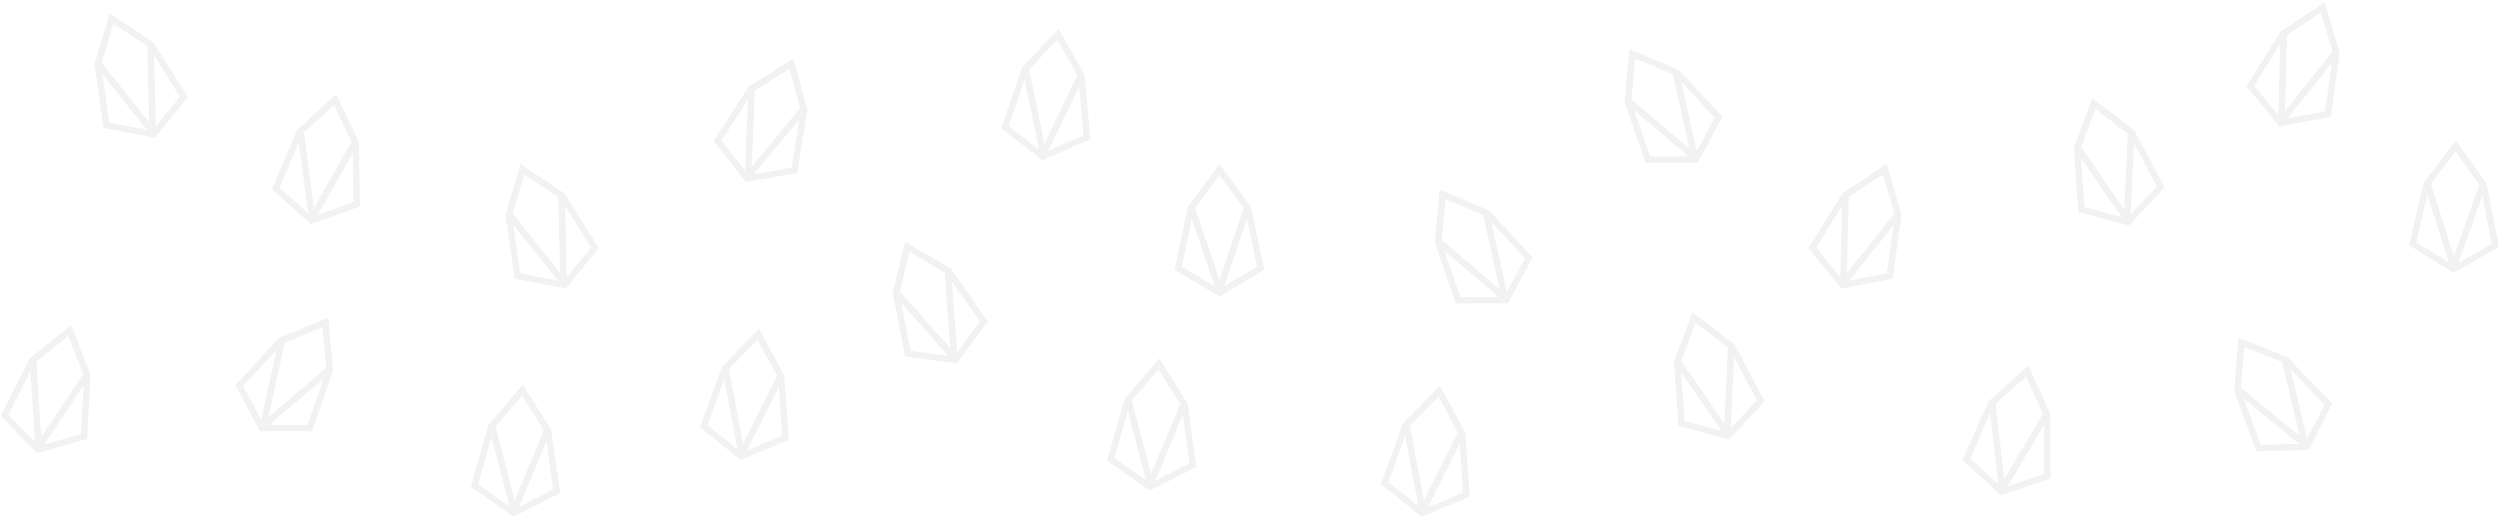 
<svg width="1067px" height="221px" viewBox="0 0 1067 221" version="1.1" xmlns="http://www.w3.org/2000/svg" xmlns:xlink="http://www.w3.org/1999/xlink">
    <g id="Welcome" stroke="none" stroke-width="1" fill="none" fill-rule="evenodd" opacity="0.366">
        <g id="start-state" transform="translate(-6, -485)" fill="#DBDBDB" fill-rule="nonzero">
            <g id="Group-2" transform="translate(-55, 344)">
                <g id="Eosio_logo" transform="translate(952.619, 265.112) rotate(-32) translate(-952.619, -265.112) translate(769.619, 157.612)">
                    <path d="M219.957,37.457 L206.524,55.703 L200.818,82.542 L219.957,93.961 L239.095,82.542 L233.389,55.585 L219.957,37.457 Z M209.615,56.174 L219.957,42.166 L230.299,56.174 L219.957,86.898 L209.615,56.174 Z M231.725,60.765 L236.005,81.248 L221.978,89.605 L231.725,60.765 Z M203.909,81.248 L208.189,60.765 L217.936,89.605 L203.909,81.248 Z" id="Shape" transform="translate(219.957, 65.709) rotate(16) translate(-219.957, -65.709) "></path>
                    <path d="M26.844,24.427 L13.411,42.673 L7.705,69.512 L26.844,80.931 L45.982,69.512 L40.276,42.555 L26.844,24.427 Z M16.502,43.144 L26.844,29.136 L37.186,43.144 L26.844,73.868 L16.502,43.144 Z M38.612,47.735 L42.892,68.217 L28.865,76.575 L38.612,47.735 Z M10.796,68.217 L15.075,47.735 L24.823,76.575 L10.796,68.217 Z" id="Shape" transform="translate(26.844, 52.679) rotate(16) translate(-26.844, -52.679) "></path>
                    <path d="M226.377,158.242 L212.944,176.488 L207.238,203.327 L226.377,214.745 L245.515,203.327 L239.809,176.37 L226.377,158.242 Z M216.035,176.958 L226.377,162.95 L236.719,176.958 L226.377,207.682 L216.035,176.958 Z M238.145,181.549 L242.425,202.032 L228.398,210.39 L238.145,181.549 Z M210.329,202.032 L214.609,181.549 L224.356,210.39 L210.329,202.032 Z" id="Shape"></path>
                    <path d="M334.358,131.503 L320.926,149.749 L315.22,176.589 L334.358,188.007 L353.496,176.589 L347.791,149.631 L334.358,131.503 Z M324.016,150.22 L334.358,136.212 L344.7,150.22 L334.358,180.944 L324.016,150.22 Z M346.126,154.811 L350.406,175.294 L336.379,183.651 L346.126,154.811 Z M318.31,175.294 L322.59,154.811 L332.337,183.651 L318.31,175.294 Z" id="Shape" transform="translate(334.358, 159.755) rotate(33) translate(-334.358, -159.755) "></path>
                    <path d="M124.438,113.002 L111.005,131.248 L105.299,158.087 L124.438,169.505 L143.576,158.087 L137.87,131.13 L124.438,113.002 Z M114.096,131.718 L124.438,117.71 L134.779,131.718 L124.438,162.442 L114.096,131.718 Z M136.206,136.309 L140.485,156.792 L126.458,165.15 L136.206,136.309 Z M108.39,156.792 L112.669,136.309 L122.417,165.15 L108.39,156.792 Z" id="Shape" transform="translate(124.438, 141.253) rotate(44) translate(-124.438, -141.253) "></path>
                    <path d="M311.302,45.457 L297.869,63.703 L292.163,90.542 L311.302,101.961 L330.44,90.542 L324.734,63.585 L311.302,45.457 Z M300.96,64.174 L311.302,50.165 L321.644,64.174 L311.302,94.898 L300.96,64.174 Z M323.07,68.765 L327.349,89.247 L313.323,97.605 L323.07,68.765 Z M295.254,89.247 L299.533,68.765 L309.281,97.605 L295.254,89.247 Z" id="Shape" transform="translate(311.302, 73.709) rotate(52) translate(-311.302, -73.709) "></path>
                    <path d="M116.086,4.982 L102.654,23.228 L96.948,50.068 L116.086,61.486 L135.224,50.068 L129.519,23.111 L116.086,4.982 Z M105.744,23.699 L116.086,9.691 L126.428,23.699 L116.086,54.423 L105.744,23.699 Z M127.854,28.29 L132.134,48.773 L118.107,57.131 L127.854,28.29 Z M100.038,48.773 L104.318,28.29 L114.065,57.131 L100.038,48.773 Z" id="Shape" transform="translate(116.086, 33.234) rotate(52) translate(-116.086, -33.234) "></path>
                </g>
                <g id="Eosio_logo" transform="translate(215.757, 289.384) scale(-1, 1) rotate(-32) translate(-215.757, -289.384) translate(35.757, 171.384)">
                    <path d="M29.237,19.09 L15.805,37.336 L10.099,64.175 L29.237,75.594 L48.376,64.175 L42.67,37.218 L29.237,19.09 Z M18.896,37.807 L29.237,23.799 L39.579,37.807 L29.237,68.531 L18.896,37.807 Z M41.006,42.398 L45.285,62.881 L31.258,71.238 L41.006,42.398 Z M13.19,62.881 L17.469,42.398 L27.217,71.238 L13.19,62.881 Z" id="Shape" transform="translate(29.237, 47.342) rotate(24) translate(-29.237, -47.342) "></path>
                    <path d="M236.779,30.355 L223.346,48.601 L217.64,75.441 L236.779,86.859 L255.917,75.441 L250.211,48.484 L236.779,30.355 Z M226.437,49.072 L236.779,35.064 L247.121,49.072 L236.779,79.796 L226.437,49.072 Z M248.547,53.663 L252.827,74.146 L238.8,82.504 L248.547,53.663 Z M220.731,74.146 L225.011,53.663 L234.758,82.504 L220.731,74.146 Z" id="Shape" transform="translate(236.779, 58.607) rotate(21) translate(-236.779, -58.607) "></path>
                    <path d="M282.27,174.563 L268.838,192.809 L263.132,219.648 L282.27,231.067 L301.409,219.648 L295.703,192.691 L282.27,174.563 Z M271.928,193.28 L282.27,179.271 L292.612,193.28 L282.27,224.004 L271.928,193.28 Z M294.039,197.871 L298.318,218.353 L284.291,226.711 L294.039,197.871 Z M266.223,218.353 L270.502,197.871 L280.25,226.711 L266.223,218.353 Z" id="Shape" transform="translate(282.27, 202.815) rotate(17) translate(-282.27, -202.815) "></path>
                    <path d="M198.774,114.905 L185.341,133.151 L179.635,159.99 L198.774,171.409 L217.912,159.99 L212.206,133.033 L198.774,114.905 Z M188.432,133.622 L198.774,119.614 L209.115,133.622 L198.774,164.346 L188.432,133.622 Z M210.542,138.213 L214.821,158.695 L200.794,167.053 L210.542,138.213 Z M182.726,158.695 L187.005,138.213 L196.753,167.053 L182.726,158.695 Z" id="Shape" transform="translate(198.774, 143.157) rotate(1) translate(-198.774, -143.157) "></path>
                    <path d="M324.958,43.354 L311.526,61.6 L305.82,88.44 L324.958,99.858 L344.097,88.44 L338.391,61.483 L324.958,43.354 Z M314.617,62.071 L324.958,48.063 L335.3,62.071 L324.958,92.795 L314.617,62.071 Z M336.727,66.662 L341.006,87.145 L326.979,95.503 L336.727,66.662 Z M308.911,87.145 L313.19,66.662 L322.938,95.503 L308.911,87.145 Z" id="Shape" transform="translate(324.958, 71.606) rotate(52) translate(-324.958, -71.606) "></path>
                    <path d="M142.086,4.982 L128.654,23.228 L122.948,50.068 L142.086,61.486 L161.224,50.068 L155.519,23.111 L142.086,4.982 Z M131.744,23.699 L142.086,9.691 L152.428,23.699 L142.086,54.423 L131.744,23.699 Z M153.854,28.29 L158.134,48.773 L144.107,57.131 L153.854,28.29 Z M126.038,48.773 L130.318,28.29 L140.065,57.131 L126.038,48.773 Z" id="Shape" transform="translate(142.086, 33.234) rotate(52) translate(-142.086, -33.234) "></path>
                </g>
                <g id="Eosio_logo" transform="translate(530.163, 261.171) scale(-1, 1) rotate(-21) translate(-530.163, -261.171) translate(297.163, 71.671)">
                    <path d="M192.957,122.457 L179.524,140.703 L173.818,167.542 L192.957,178.961 L212.095,167.542 L206.389,140.585 L192.957,122.457 Z M182.615,141.174 L192.957,127.166 L203.299,141.174 L192.957,171.898 L182.615,141.174 Z M204.725,145.765 L209.005,166.248 L194.978,174.605 L204.725,145.765 Z M176.909,166.248 L181.189,145.765 L190.936,174.605 L176.909,166.248 Z" id="Shape" transform="translate(192.957, 150.709) rotate(21) translate(-192.957, -150.709) "></path>
                    <path d="M389.048,147.386 L375.615,165.632 L369.909,192.471 L389.048,203.889 L408.186,192.471 L402.48,165.514 L389.048,147.386 Z M378.706,166.102 L389.048,152.094 L399.39,166.102 L389.048,196.826 L378.706,166.102 Z M400.816,170.693 L405.095,191.176 L391.068,199.534 L400.816,170.693 Z M373,191.176 L377.279,170.693 L387.027,199.534 L373,191.176 Z" id="Shape"></path>
                    <path d="M189.127,209.748 L175.694,227.994 L169.988,254.833 L189.127,266.252 L208.265,254.833 L202.559,227.876 L189.127,209.748 Z M178.785,228.465 L189.127,214.456 L199.469,228.465 L189.127,259.189 L178.785,228.465 Z M200.895,233.056 L205.174,253.538 L191.147,261.896 L200.895,233.056 Z M173.079,253.538 L177.358,233.056 L187.106,261.896 L173.079,253.538 Z" id="Shape" transform="translate(189.127, 238) rotate(17) translate(-189.127, -238) "></path>
                    <path d="M438.661,317.51 L425.229,335.756 L419.523,362.595 L438.661,374.014 L457.8,362.595 L452.094,335.638 L438.661,317.51 Z M428.319,336.227 L438.661,322.219 L449.003,336.227 L438.661,366.951 L428.319,336.227 Z M450.43,340.818 L454.709,361.3 L440.682,369.658 L450.43,340.818 Z M422.614,361.3 L426.893,340.818 L436.641,369.658 L422.614,361.3 Z" id="Shape" transform="translate(438.661, 345.762) rotate(17) translate(-438.661, -345.762) "></path>
                    <path d="M296.825,195.375 L283.392,213.621 L277.687,240.461 L296.825,251.879 L315.963,240.461 L310.257,213.504 L296.825,195.375 Z M286.483,214.092 L296.825,200.084 L307.167,214.092 L296.825,244.816 L286.483,214.092 Z M308.593,218.683 L312.873,239.166 L298.846,247.524 L308.593,218.683 Z M280.777,239.166 L285.057,218.683 L294.804,247.524 L280.777,239.166 Z" id="Shape" transform="translate(296.825, 223.627) rotate(44) translate(-296.825, -223.627) "></path>
                    <path d="M281.012,94.205 L267.58,112.451 L261.874,139.291 L281.012,150.709 L300.151,139.291 L294.445,112.334 L281.012,94.205 Z M270.67,112.922 L281.012,98.914 L291.354,112.922 L281.012,143.646 L270.67,112.922 Z M292.781,117.513 L297.06,137.996 L283.033,146.354 L292.781,117.513 Z M264.965,137.996 L269.244,117.513 L278.991,146.354 L264.965,137.996 Z" id="Shape" transform="translate(281.012, 122.457) rotate(14) translate(-281.012, -122.457) "></path>
                    <path d="M89.086,89.982 L75.654,108.228 L69.948,135.068 L89.086,146.486 L108.224,135.068 L102.519,108.111 L89.086,89.982 Z M78.744,108.699 L89.086,94.691 L99.428,108.699 L89.086,139.423 L78.744,108.699 Z M100.854,113.29 L105.134,133.773 L91.107,142.131 L100.854,113.29 Z M73.038,133.773 L77.318,113.29 L87.065,142.131 L73.038,133.773 Z" id="Shape" transform="translate(89.086, 118.234) rotate(52) translate(-89.086, -118.234) "></path>
                    <path d="M74.92,178.151 L61.488,196.397 L55.782,223.236 L74.92,234.655 L94.059,223.236 L88.353,196.279 L74.92,178.151 Z M64.578,196.868 L74.92,182.86 L85.262,196.868 L74.92,227.592 L64.578,196.868 Z M86.689,201.459 L90.968,221.941 L76.941,230.299 L86.689,201.459 Z M58.873,221.941 L63.152,201.459 L72.9,230.299 L58.873,221.941 Z" id="Shape" transform="translate(74.92, 206.403) rotate(13) translate(-74.92, -206.403) "></path>
                    <path d="M34.968,4.94 L21.536,23.186 L15.83,50.025 L34.968,61.443 L54.107,50.025 L48.401,23.068 L34.968,4.94 Z M24.626,23.657 L34.968,9.648 L45.31,23.657 L34.968,54.38 L24.626,23.657 Z M46.736,28.247 L51.016,48.73 L36.989,57.088 L46.736,28.247 Z M18.92,48.73 L23.2,28.247 L32.947,57.088 L18.92,48.73 Z" id="Shape" transform="translate(34.968, 33.192) rotate(52) translate(-34.968, -33.192) "></path>
                </g>
            </g>
        </g>
    </g>
</svg>